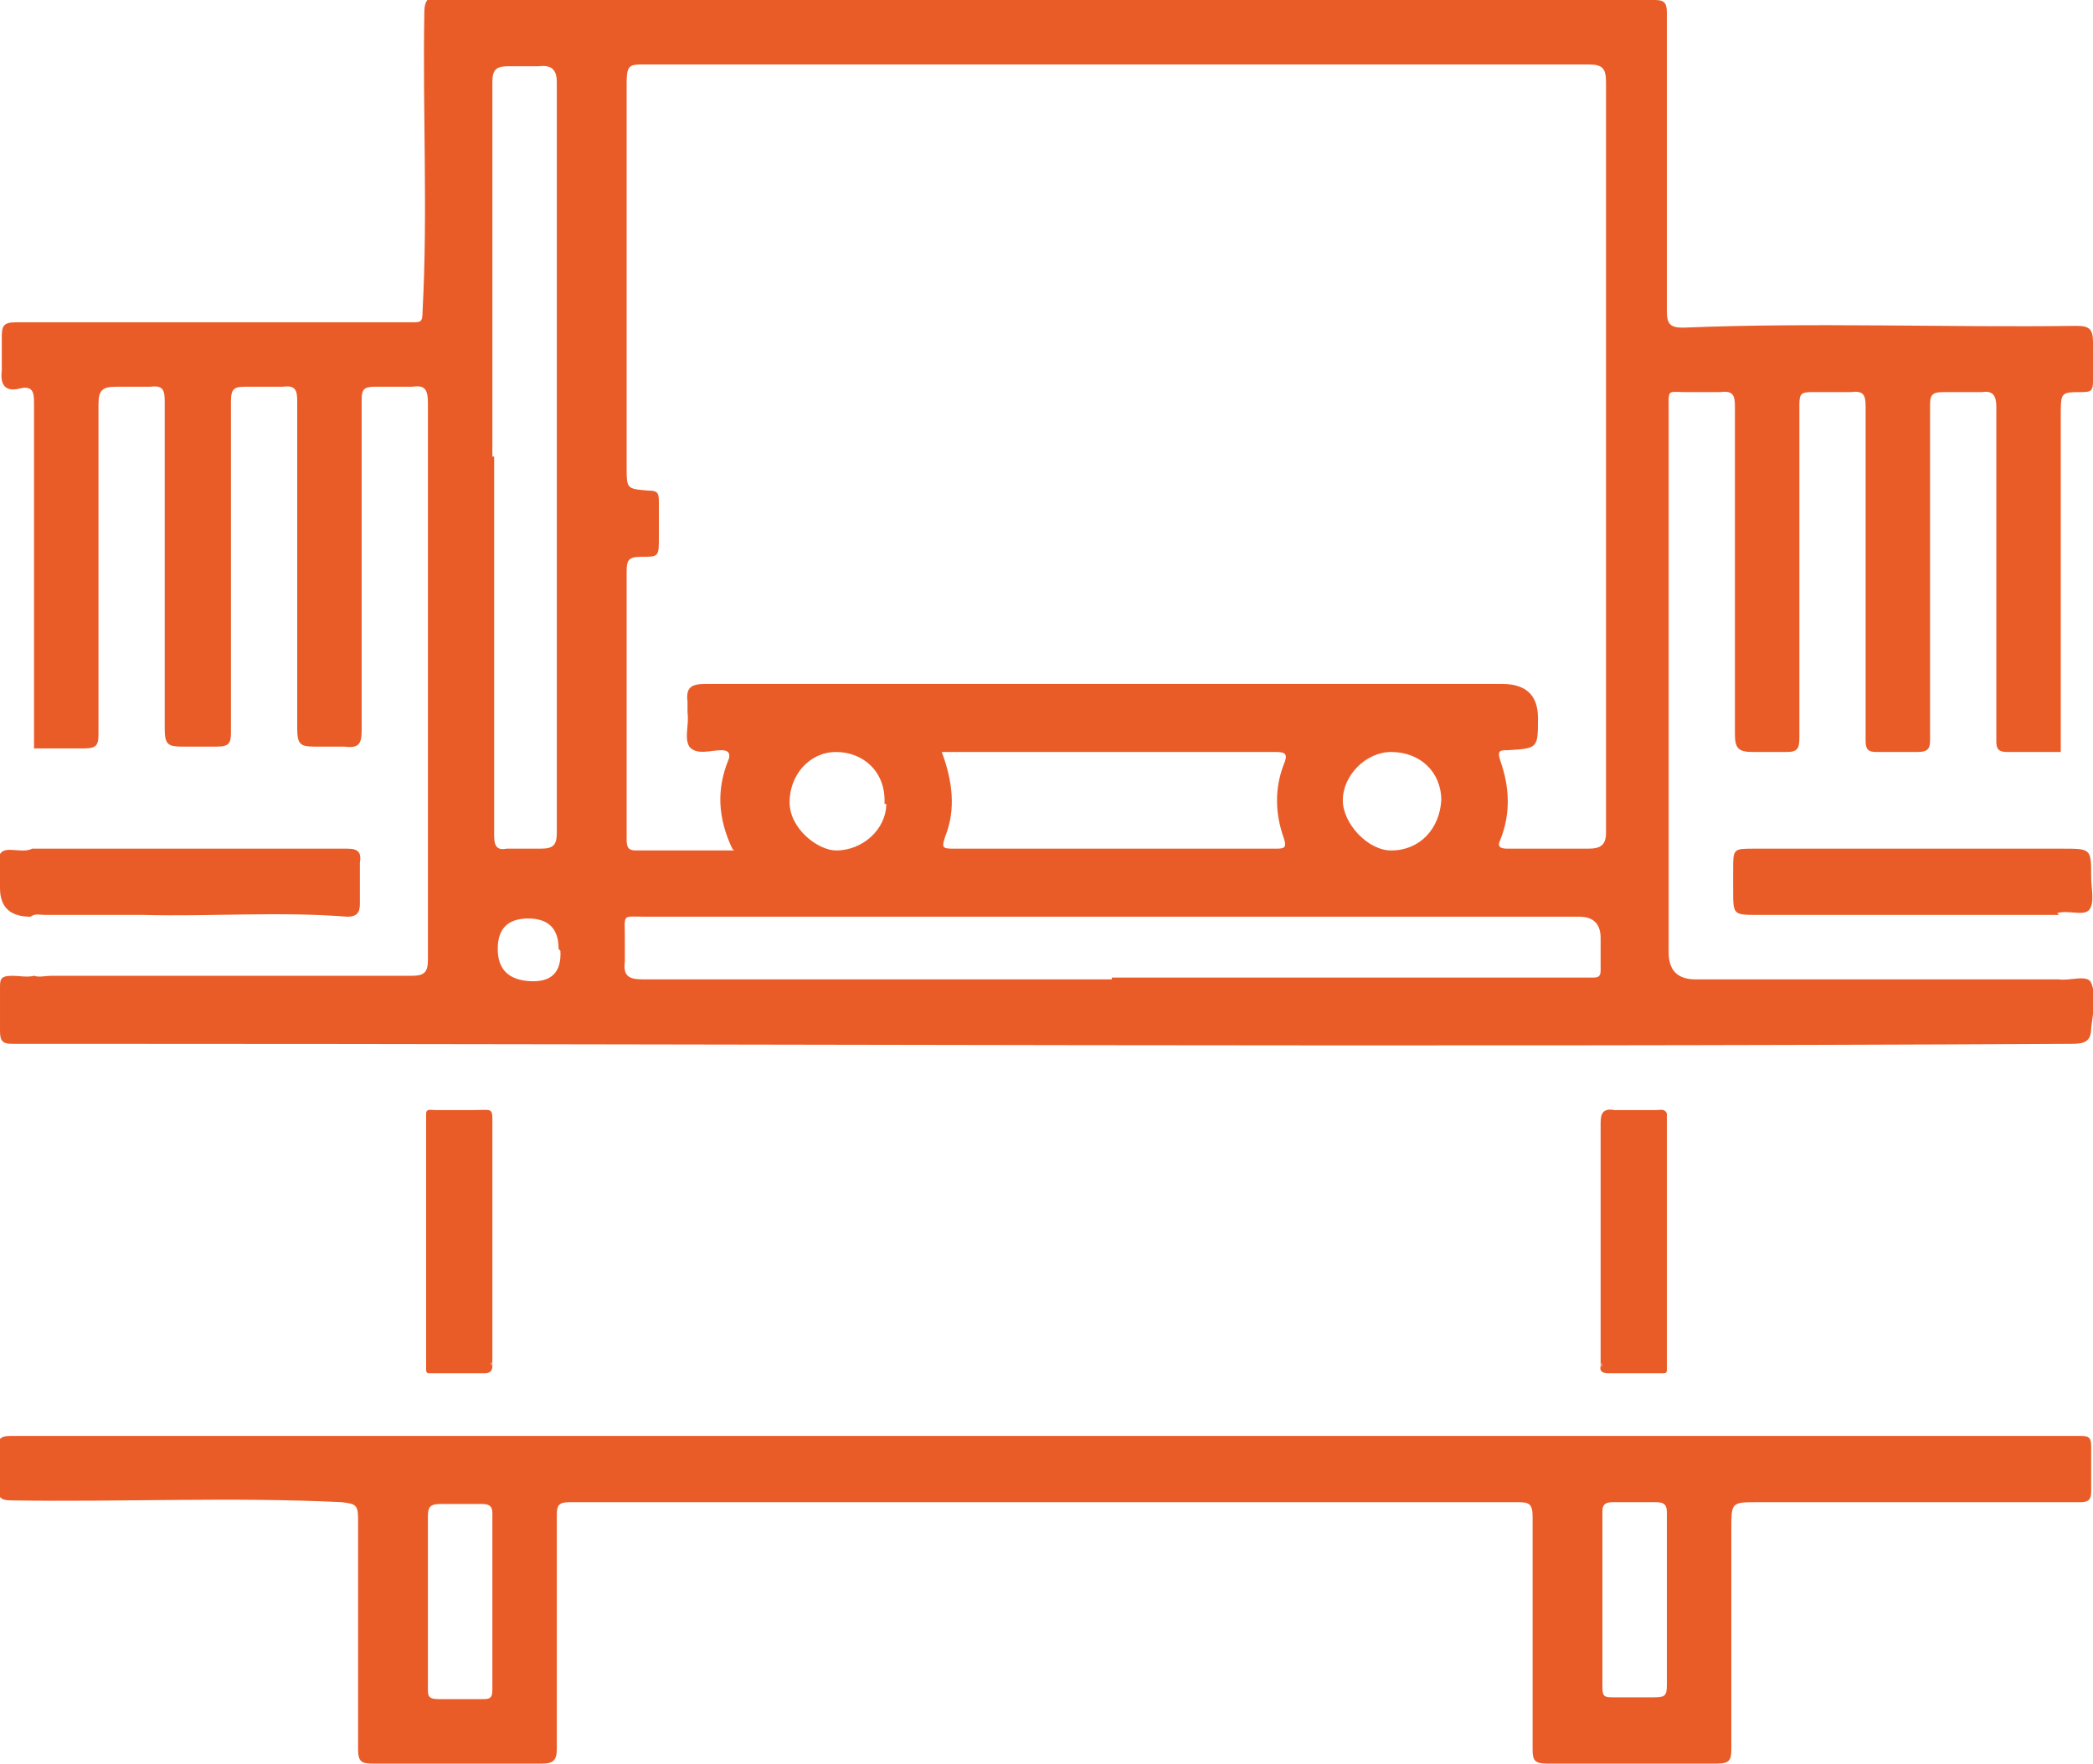 <?xml version="1.0" encoding="UTF-8"?>
<svg id="Layer_2" data-name="Layer 2" xmlns="http://www.w3.org/2000/svg" viewBox="0 0 11.69 9.85">
  <defs>
    <style>
      .cls-1 {
        fill: #e95c28;
      }
    </style>
  </defs>
  <g id="Layer_1-2" data-name="Layer 1">
    <g>
      <path class="cls-1" d="m11.5,5.47c.06.01.16-.03.18.02.03.07.01.17,0,.25,0,.08-.04.09-.11.09-3.69.02-7.38,0-11.07,0-.14,0-.29,0-.43,0-.05,0-.07-.01-.07-.07,0-.08,0-.16,0-.24,0-.05,0-.07.07-.07.04,0,.08.01.12,0,.03.01.06,0,.1,0,.67,0,1.34,0,2.01,0,.07,0,.09-.02.09-.09,0-.64,0-1.28,0-1.93,0-.39,0-.79,0-1.18,0-.08-.02-.1-.09-.09-.07,0-.14,0-.21,0-.06,0-.07.02-.07.07,0,.22,0,.44,0,.66,0,.4,0,.79,0,1.19,0,.08-.02.1-.1.09-.05,0-.11,0-.16,0-.08,0-.1-.01-.1-.1,0-.61,0-1.22,0-1.83,0-.06-.01-.09-.08-.08-.07,0-.14,0-.21,0-.06,0-.08.01-.08.08,0,.2,0,.4,0,.6,0,.42,0,.84,0,1.25,0,.06-.01.08-.08.08-.06,0-.12,0-.19,0-.08,0-.1-.01-.1-.1,0-.61,0-1.22,0-1.83,0-.06-.01-.09-.08-.08-.06,0-.13,0-.19,0-.08,0-.1.02-.1.1,0,.61,0,1.22,0,1.84,0,.06-.01.08-.08.08-.09,0-.19,0-.28,0,0-.03,0-.06,0-.1,0-.61,0-1.21,0-1.82,0-.06,0-.11-.08-.09-.08.02-.11-.02-.1-.1,0-.06,0-.12,0-.19,0-.06.01-.08.08-.08.46,0,.92,0,1.38,0,.28,0,.56,0,.83,0,.05,0,.06,0,.06-.06.03-.56,0-1.11.01-1.67,0-.08.03-.09.09-.09C4.73,0,6.98,0,9.24,0c.05,0,.07.01.07.07,0,.56,0,1.12,0,1.67,0,.07.02.09.09.09.73-.03,1.47,0,2.2-.01.07,0,.09.02.09.09,0,.07,0,.15,0,.22,0,.05-.01.06-.06.06-.12,0-.12,0-.12.13,0,.6,0,1.19,0,1.79,0,.03,0,.06,0,.09-.1,0-.2,0-.3,0-.05,0-.06-.02-.06-.06,0-.07,0-.14,0-.21,0-.55,0-1.11,0-1.66,0-.06-.02-.09-.08-.08-.07,0-.15,0-.22,0-.06,0-.07.02-.07.07,0,.35,0,.7,0,1.05,0,.27,0,.54,0,.82,0,.05-.01.07-.07.07-.08,0-.16,0-.23,0-.04,0-.06-.01-.06-.06,0-.05,0-.11,0-.16,0-.57,0-1.14,0-1.71,0-.06-.01-.09-.08-.08-.07,0-.15,0-.22,0-.06,0-.07.01-.07.07,0,.2,0,.41,0,.61,0,.42,0,.83,0,1.25,0,.06-.01.08-.07.08-.06,0-.12,0-.19,0-.08,0-.1-.02-.1-.1,0-.61,0-1.22,0-1.83,0-.06-.01-.09-.08-.08-.06,0-.12,0-.19,0-.11,0-.1-.02-.1.1,0,1.01,0,2.02,0,3.03q0,.15.15.15s.07,0,.11,0c.64,0,1.29,0,1.93,0Zm-7.41-.73c-.08-.17-.09-.33-.02-.5.01-.03,0-.05-.04-.05-.06,0-.14.03-.18-.02-.03-.05,0-.12-.01-.19,0-.02,0-.04,0-.06-.01-.08.02-.1.1-.1,1.48,0,2.97,0,4.45,0q.2,0,.2.19c0,.17,0,.17-.17.18-.04,0-.06,0-.04.06.05.14.06.29,0,.44-.02.04,0,.05.04.05.15,0,.3,0,.45,0,.07,0,.1-.02.1-.09,0-1.4,0-2.79,0-4.19,0-.08-.02-.1-.1-.1-1.76,0-3.51,0-5.27,0-.08,0-.1,0-.1.1,0,.72,0,1.43,0,2.15,0,.12,0,.12.12.13.05,0,.06.01.06.06,0,.07,0,.13,0,.2,0,.11,0,.11-.1.11-.07,0-.08.02-.08.08,0,.27,0,.54,0,.82,0,.22,0,.45,0,.67,0,.04,0,.07.05.07.18,0,.36,0,.55,0Zm2.12.72c.88,0,1.75,0,2.63,0,.02,0,.04,0,.06,0,.03,0,.04-.01.04-.04,0-.06,0-.12,0-.18q0-.12-.12-.12c-1.74,0-3.47,0-5.21,0-.14,0-.12-.02-.12.12,0,.04,0,.09,0,.13-.01.08.02.1.1.1.87,0,1.75,0,2.62,0Zm-3.45-2.91c0,.34,0,.67,0,1.01,0,.37,0,.74,0,1.11,0,.06.02.08.07.07.06,0,.13,0,.19,0,.07,0,.09-.02.09-.09,0-1.38,0-2.76,0-4.14,0-.02,0-.03,0-.05,0-.06-.02-.1-.1-.09-.06,0-.11,0-.17,0-.07,0-.09.02-.09.09,0,.7,0,1.39,0,2.09Zm2.5,1.65c.06.16.08.32.02.47-.02.06-.02.07.04.07.6,0,1.2,0,1.8,0,.05,0,.07,0,.05-.06-.05-.14-.05-.28,0-.41.03-.07,0-.07-.06-.07-.6,0-1.19,0-1.79,0-.02,0-.04,0-.07,0Zm2.51,0c-.14,0-.27.13-.27.27,0,.13.14.28.27.28.16,0,.27-.12.28-.28,0-.16-.12-.27-.28-.27Zm-2.83.29c.01-.18-.12-.29-.27-.29-.15,0-.26.13-.26.28,0,.15.16.27.26.27.15,0,.28-.12.28-.26Zm-1.82.81q0-.17-.17-.17s0,0,0,0q-.17,0-.17.17t.18.18.17-.17Z"/>
      <path class="cls-1" d="m5.84,8.39c-.89,0-1.77,0-2.66,0-.06,0-.07.02-.07.07,0,.44,0,.87,0,1.31,0,.06-.02.08-.08.08-.32,0-.63,0-.95,0-.06,0-.08-.01-.08-.08,0-.43,0-.86,0-1.29,0-.08-.02-.08-.09-.09-.62-.03-1.23,0-1.85-.01-.06,0-.07-.02-.07-.07,0-.08,0-.16,0-.23,0-.05.02-.06.07-.06.1,0,.2,0,.3,0,3.65,0,7.29,0,10.94,0,.1,0,.21,0,.31,0,.05,0,.07,0,.07.06,0,.08,0,.17,0,.25,0,.05-.02.06-.06.06-.6,0-1.2,0-1.8,0-.15,0-.15,0-.15.15,0,.41,0,.82,0,1.23,0,.06-.01.08-.08.08-.32,0-.63,0-.95,0-.07,0-.08-.02-.08-.08,0-.43,0-.87,0-1.3,0-.07-.02-.08-.08-.08-.89,0-1.77,0-2.66,0Zm3.47.55h0c0-.16,0-.33,0-.49,0-.04-.01-.06-.06-.06-.08,0-.16,0-.24,0-.04,0-.06.01-.06.05,0,.33,0,.66,0,.99,0,.05.02.05.06.05.08,0,.15,0,.23,0,.06,0,.07-.01.07-.07,0-.16,0-.31,0-.47Zm-6.92,0c0,.16,0,.32,0,.49,0,.04,0,.06.06.06.08,0,.16,0,.24,0,.04,0,.06,0,.06-.05,0-.33,0-.66,0-.99,0-.04-.02-.05-.06-.05-.08,0-.16,0-.23,0-.06,0-.07.02-.07.07,0,.16,0,.32,0,.48Z"/>
      <path class="cls-1" d="m.19,4.74s.06,0,.1,0c.55,0,1.1,0,1.65,0,.06,0,.08.02.07.08,0,.08,0,.15,0,.23,0,.05-.02.07-.07.07-.38-.03-.76,0-1.14-.01-.18,0-.37,0-.55,0-.03,0-.05-.01-.08.01q-.17,0-.17-.16c0-.06-.02-.14,0-.19.03-.05.12,0,.18-.03Z"/>
      <path class="cls-1" d="m11.5,5.11c-.56,0-1.12,0-1.68,0-.14,0-.14,0-.14-.14,0-.04,0-.07,0-.11,0-.12,0-.12.12-.12.57,0,1.13,0,1.7,0,0,0,.02,0,.02,0,.16,0,.16,0,.16.16,0,.06.02.14-.01.18-.03.04-.12,0-.18.02Z"/>
      <path class="cls-1" d="m2.38,7.58c0-.43,0-.86,0-1.29,0,0,0-.01,0-.02,0-.01,0-.02,0-.03,0,0,0-.01,0-.02,0-.03.03-.02.05-.02.07,0,.14,0,.21,0,.12,0,.11-.02.11.1,0,.44,0,.87,0,1.31-.01,0-.01.01,0,.02,0,.04-.03.04-.05.04-.09,0-.19,0-.28,0,0,0-.01,0-.02,0-.01,0-.02,0-.02-.02,0,0,0-.01,0-.02,0-.01,0-.02,0-.03,0,0,0-.01,0-.02Z"/>
      <path class="cls-1" d="m9.31,6.24s0,.02,0,.03c0,0,0,.01,0,.02,0,.43,0,.86,0,1.29,0,0,0,.01,0,.02,0,.01,0,.02,0,.03,0,0,0,.01,0,.02,0,.01,0,.02-.02.02,0,0-.01,0-.02,0-.09,0-.19,0-.28,0-.02,0-.06,0-.05-.04.01,0,.01-.01,0-.02,0-.45,0-.89,0-1.34,0-.06.02-.08.08-.07.08,0,.16,0,.23,0,.02,0,.05-.01.06.02,0,0,0,.01,0,.02Z"/>
      <path class="cls-1" d="m2.38,6.27s0,.01,0,.02c0,0,0,0,0-.01,0,0,0,0,0,0Z"/>
      <path class="cls-1" d="m9.31,7.64s0-.01,0-.02c0,0,0,0,0,.01,0,0,0,0,0,0Z"/>
      <path class="cls-1" d="m2.4,7.66s.01,0,.02,0c0,0-.01,0-.02,0Z"/>
      <path class="cls-1" d="m9.28,7.66s.01,0,.02,0c0,0-.01,0-.02,0Z"/>
      <path class="cls-1" d="m9.31,6.24s0-.01,0-.02c0,0,0,0,0,.01,0,0,0,0,0,0Z"/>
      <path class="cls-1" d="m8.94,7.61s.01.01,0,.02c0,0,0-.01,0-.02Z"/>
      <path class="cls-1" d="m9.31,6.29s0-.01,0-.02c0,0,0,0,0,.01,0,0,0,0,0,0Z"/>
      <path class="cls-1" d="m2.38,7.58s0,.01,0,.02c0,0,0,0,0-.01,0,0,0,0,0,0Z"/>
      <path class="cls-1" d="m2.38,7.63s0,.01,0,.02c0,0,0,0,0-.01,0,0,0,0,0,0Z"/>
      <path class="cls-1" d="m9.31,7.6s0-.01,0-.02c0,0,0,0,0,.01,0,0,0,0,0,0Z"/>
      <path class="cls-1" d="m2.75,7.63s-.01-.01,0-.02c0,0,0,.01,0,.02Z"/>
      <path class="cls-1" d="m2.38,6.22s0,.01,0,.02c0,0,0,0,0-.01,0,0,0,0,0,0Z"/>
    </g>
  </g>
</svg>